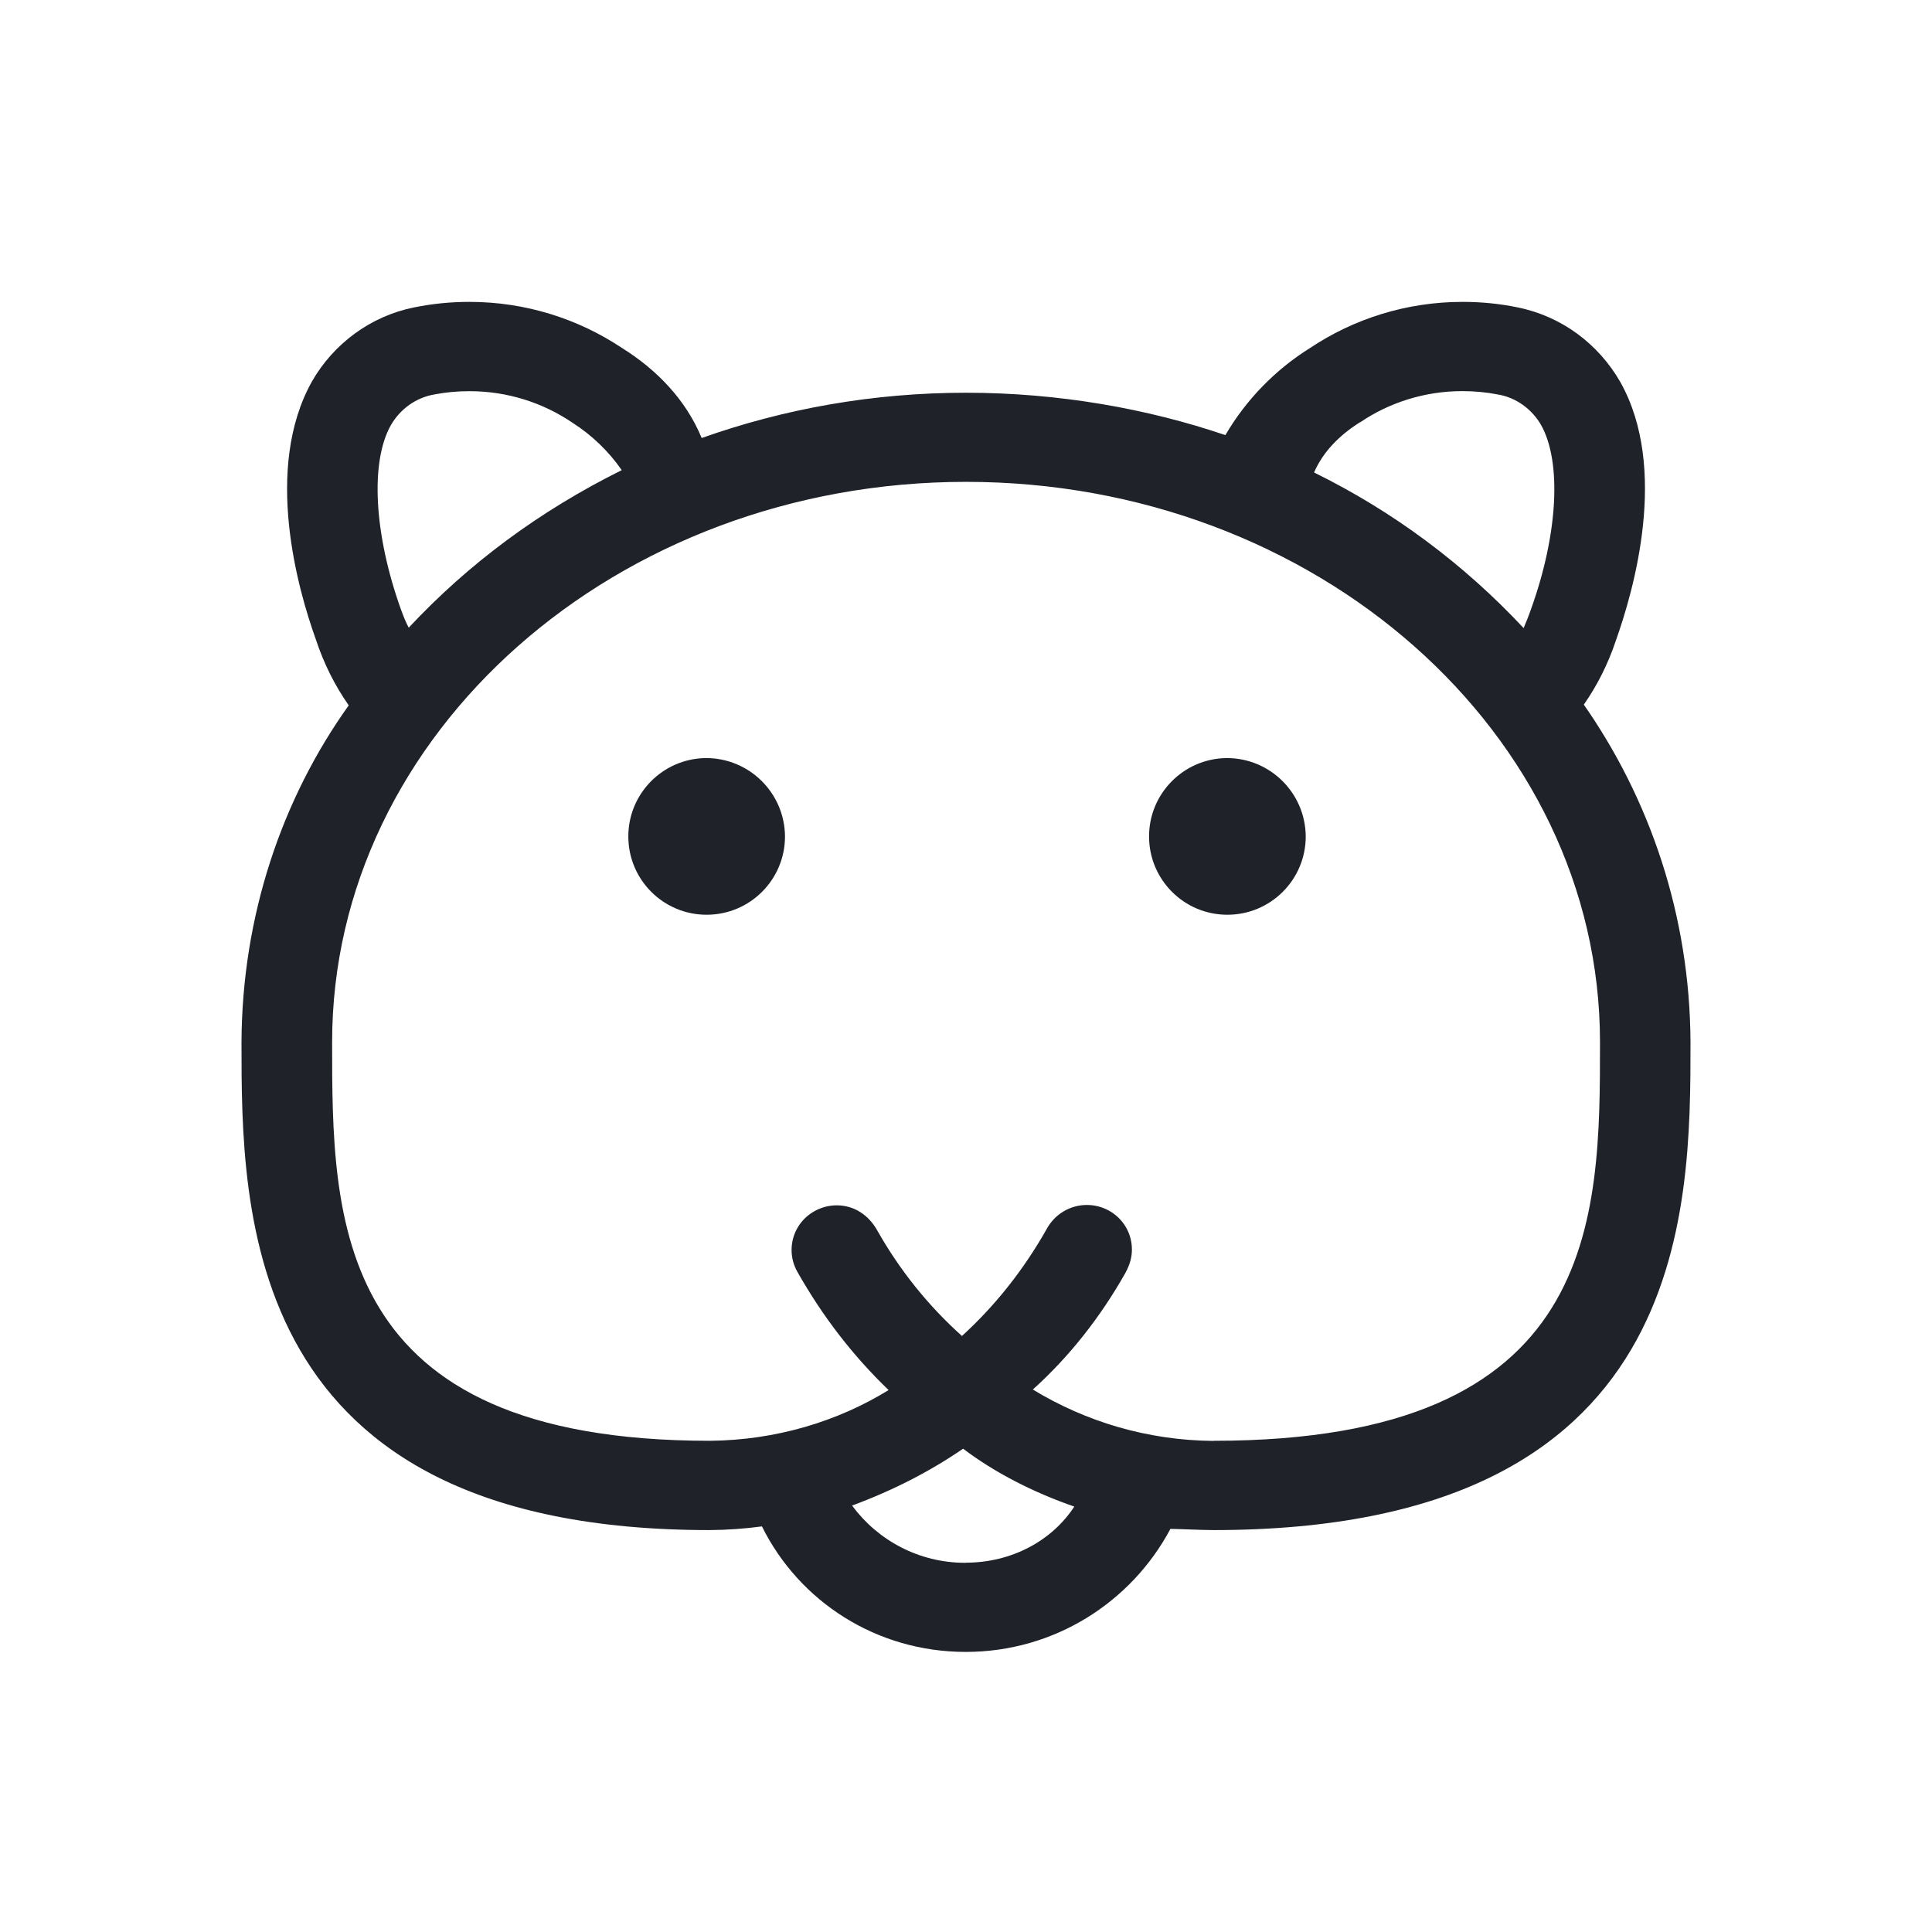 <?xml version="1.0" encoding="UTF-8"?>
<svg width="32px" height="32px" viewBox="0 0 32 32" version="1.1" xmlns="http://www.w3.org/2000/svg" xmlns:xlink="http://www.w3.org/1999/xlink">
    <!-- Generator: Sketch 49.1 (51147) - http://www.bohemiancoding.com/sketch -->
    <title>hamster </title>
    <desc>Created with Sketch.</desc>
    <defs>
        <path d="M7.686,7.556 C6.978,7.567 6.407,8.143 6.407,8.854 C6.407,9.571 6.987,10.151 7.704,10.151 C8.421,10.151 9.002,9.571 9.002,8.854 C8.997,8.136 8.413,7.556 7.695,7.556 L7.685,7.556 L7.686,7.556 Z M16.311,7.556 C15.603,7.567 15.032,8.143 15.032,8.854 C15.032,9.571 15.612,10.151 16.329,10.151 C17.046,10.151 17.627,9.571 17.627,8.854 C17.622,8.136 17.039,7.556 16.32,7.556 L16.313,7.556 L16.311,7.556 Z M22.233,6.671 C22.452,6.358 22.635,5.997 22.763,5.612 C23.059,4.781 23.642,2.763 22.839,1.33 C22.475,0.694 21.862,0.237 21.135,0.091 C20.851,0.032 20.543,7.75746844e-17 20.227,7.75746844e-17 C19.293,7.75746844e-17 18.423,0.281 17.7,0.763 C17.123,1.123 16.64,1.619 16.296,2.207 C15.009,1.769 13.535,1.505 12,1.505 C10.465,1.505 8.991,1.769 7.622,2.255 C7.36,1.62 6.878,1.123 6.301,0.763 C5.577,0.281 4.707,0 3.773,0 C3.457,0 3.149,0.032 2.852,0.093 C2.139,0.237 1.525,0.693 1.168,1.316 C0.358,2.761 0.94,4.778 1.228,5.581 C1.365,5.997 1.548,6.357 1.776,6.683 C0.67,8.23 0.01,10.167 0,12.257 C0,15.084 0,20.343 7.752,20.343 C8.048,20.341 8.337,20.32 8.62,20.282 C9.238,21.528 10.519,22.361 11.995,22.361 C13.465,22.361 14.74,21.536 15.386,20.323 C15.606,20.327 15.851,20.341 16.099,20.343 C24,20.343 24,15.084 24,12.26 C23.99,10.167 23.329,8.23 22.211,6.639 L22.233,6.671 Z M18.53,1.994 C19.005,1.671 19.592,1.478 20.223,1.478 C20.424,1.478 20.62,1.497 20.81,1.534 C21.109,1.583 21.373,1.775 21.525,2.039 C21.87,2.655 21.804,3.85 21.359,5.088 C21.315,5.214 21.274,5.313 21.236,5.403 C20.246,4.343 19.073,3.468 17.765,2.826 C17.918,2.472 18.196,2.204 18.518,1.998 L18.53,1.994 Z M2.473,2.044 C2.627,1.775 2.891,1.583 3.202,1.532 C3.378,1.498 3.574,1.479 3.774,1.479 C4.406,1.479 4.994,1.671 5.481,2.001 C5.803,2.207 6.081,2.474 6.298,2.787 C4.927,3.468 3.754,4.343 2.77,5.396 C2.725,5.315 2.685,5.215 2.639,5.089 C2.195,3.849 2.129,2.653 2.474,2.042 L2.473,2.044 Z M11.998,20.885 L11.987,20.885 C11.219,20.885 10.537,20.512 10.113,19.937 C10.802,19.681 11.401,19.372 11.952,18.995 C12.479,19.394 13.115,19.718 13.794,19.954 C13.418,20.527 12.75,20.881 12,20.883 L11.998,20.885 Z M16.099,18.866 C15.002,18.857 13.98,18.546 13.107,18.015 C13.724,17.459 14.23,16.807 14.636,16.091 C14.715,15.947 14.748,15.825 14.748,15.696 C14.748,15.416 14.592,15.173 14.362,15.049 C14.255,14.991 14.133,14.958 14.003,14.958 C13.72,14.958 13.474,15.113 13.344,15.343 C12.954,16.035 12.484,16.625 11.933,17.128 C11.374,16.627 10.904,16.04 10.536,15.39 C10.388,15.12 10.142,14.964 9.86,14.964 C9.729,14.964 9.605,14.998 9.499,15.056 C9.268,15.18 9.111,15.423 9.111,15.703 C9.111,15.833 9.145,15.954 9.204,16.06 C9.628,16.811 10.132,17.46 10.718,18.024 C9.874,18.544 8.852,18.854 7.758,18.864 C1.501,18.864 1.501,15.202 1.501,12.26 C1.501,7.143 6.212,2.981 12.001,2.981 C17.789,2.981 22.501,7.143 22.501,12.26 C22.501,15.202 22.501,18.864 16.102,18.864 L16.099,18.866 Z" id="path-1"></path>
    </defs>
    <g id="hamster-" stroke="none" stroke-width="1" fill="none" fill-rule="evenodd">
        <g id="hamster" transform="translate(4, 5)">
            <mask id="mask-2" fill="white">
                <use xlink:href="#path-1"></use>
            </mask>
            <use id="Mask" fill="#1F2229" fill-rule="nonzero" xlink:href="#path-1"></use>
        </g>
    </g>
</svg>